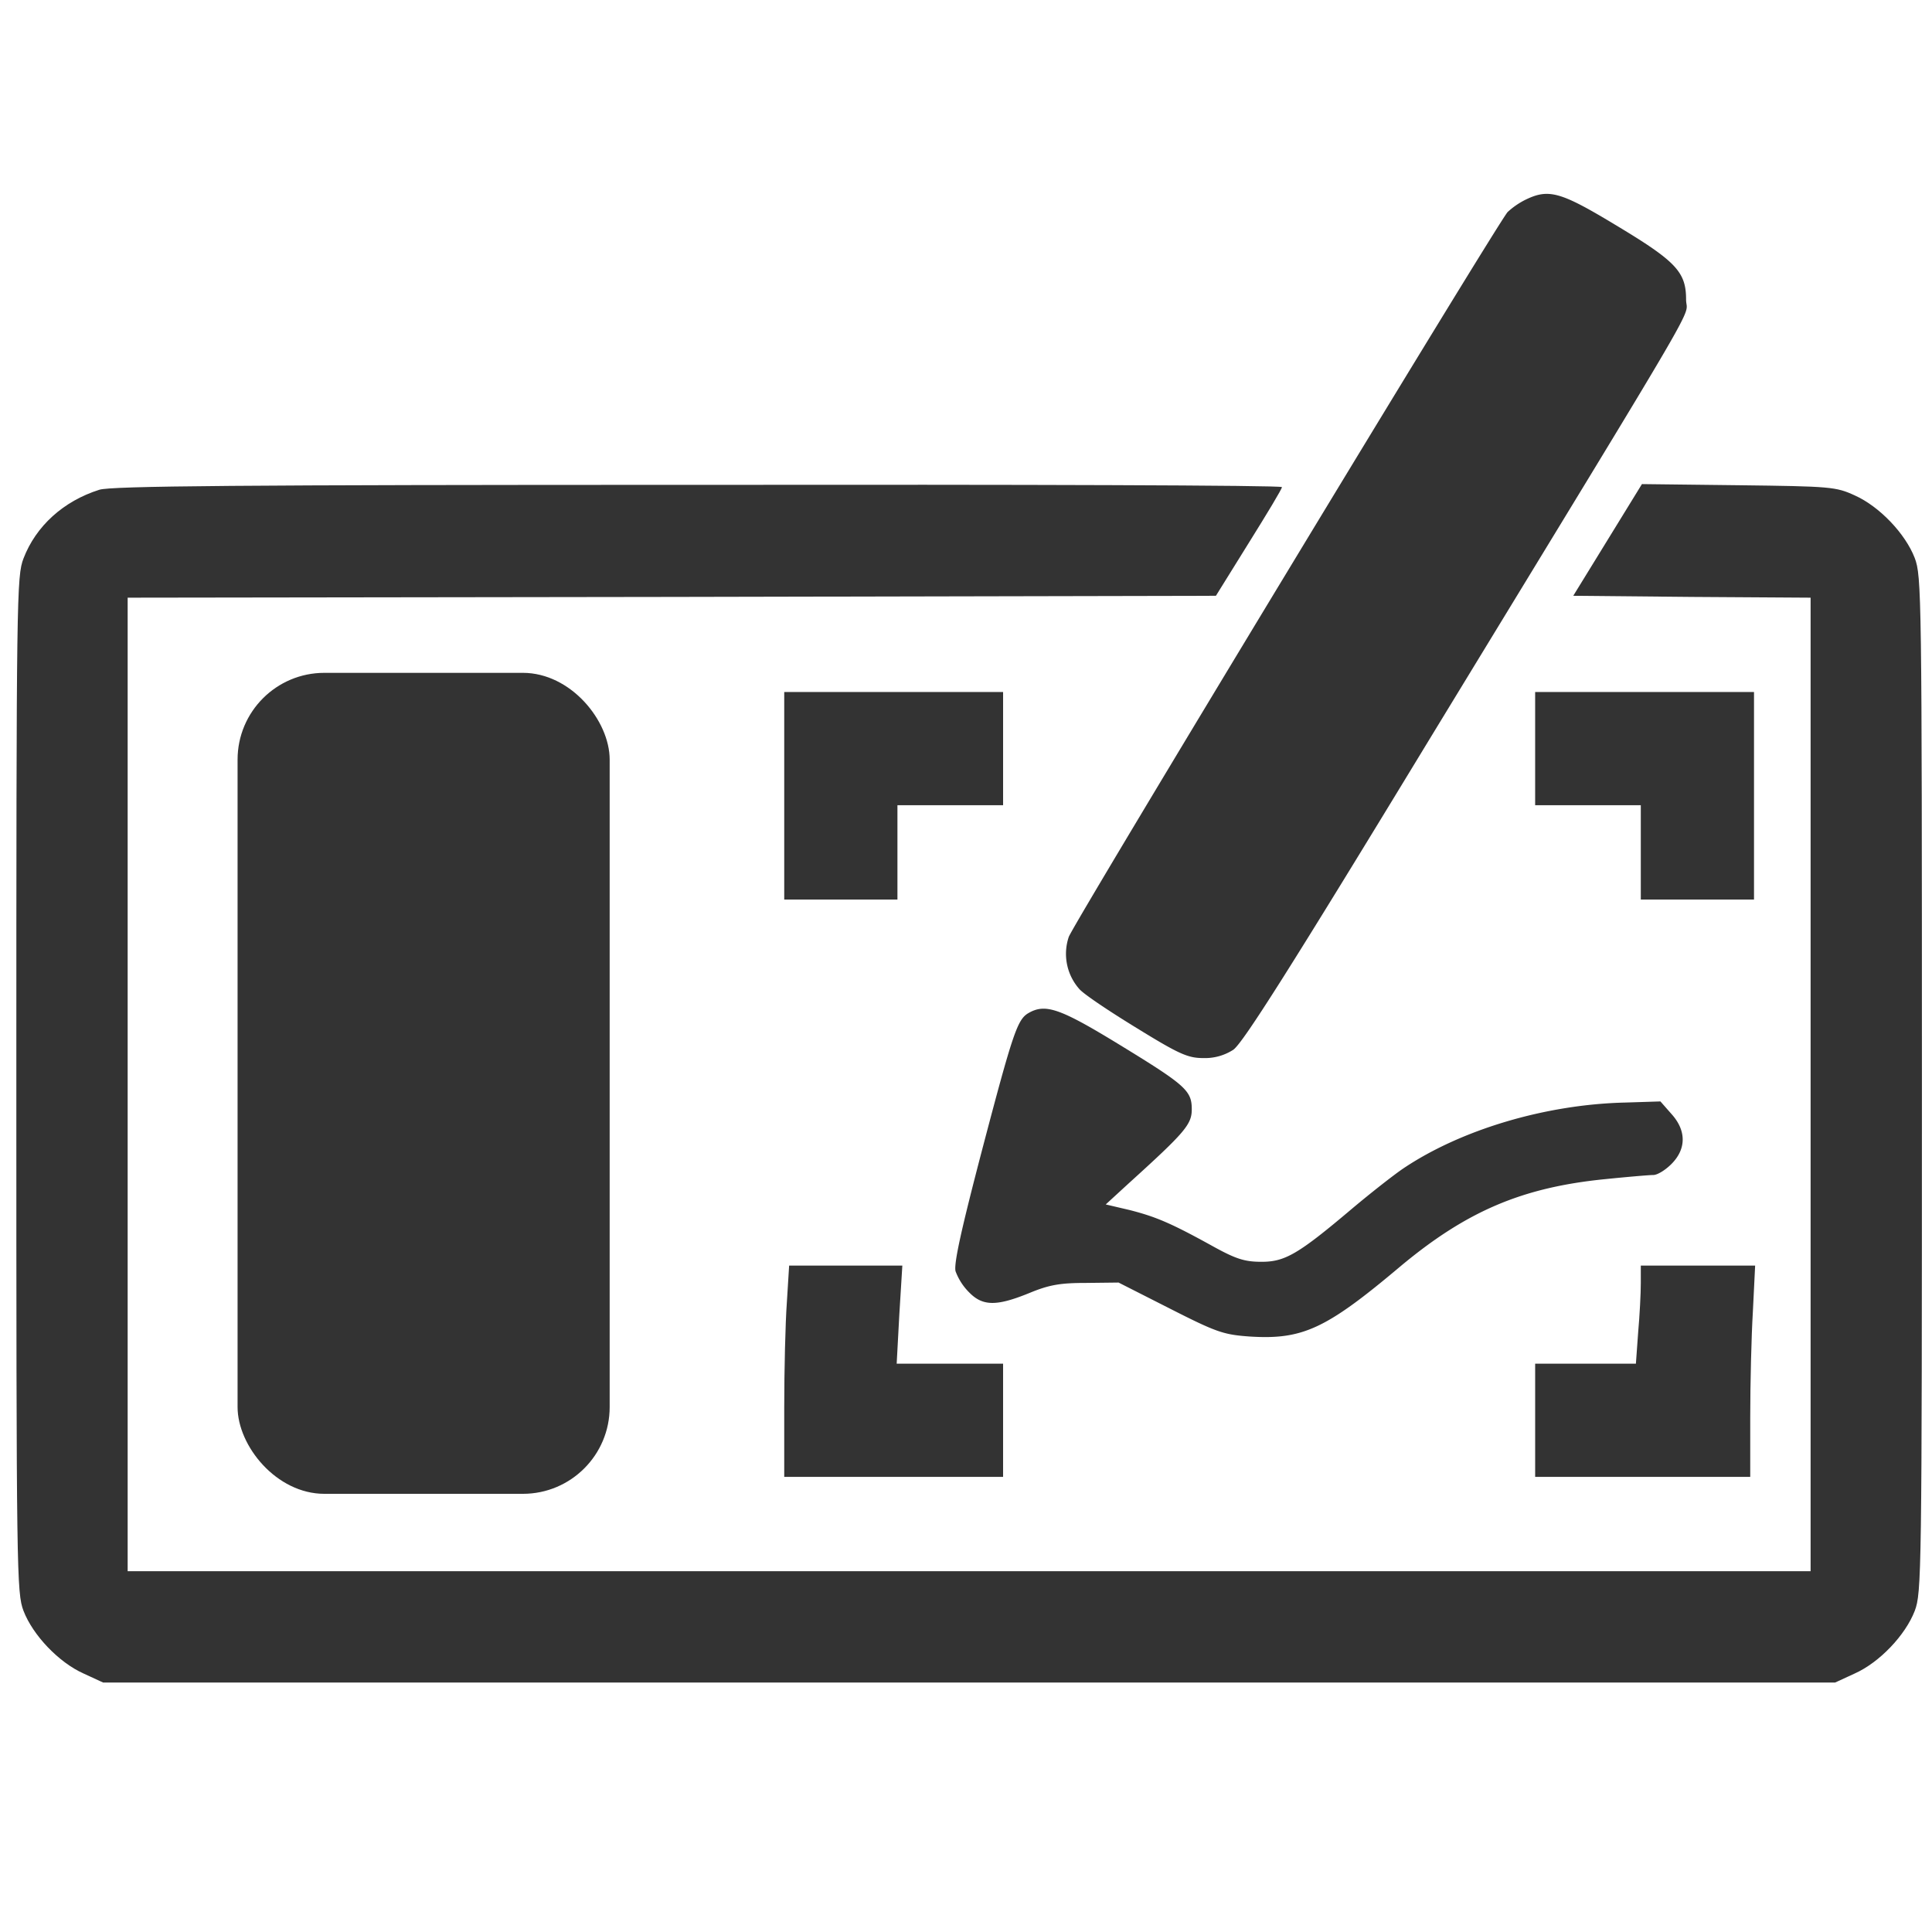 <svg id="Слой_1" data-name="Слой 1" xmlns="http://www.w3.org/2000/svg" viewBox="0 0 512 512">
  <defs>
    <style>
      .cls-1 {
        fill: #333333;
      }
    </style>
  </defs>
  <g>
    <path class="cls-1" d="M404.13,53a20.26,20.26,0,0,0-4.6,3.2c-3.1,3.6-115.1,188.6-116.3,192.1a14.06,14.06,0,0,0,2.8,13.8c1.2,1.4,8.1,6,15.3,10.4,11.2,6.9,13.5,7.9,17.6,7.9a13.8,13.8,0,0,0,7.9-2.2c2.5-1.7,15.3-21.9,51.7-81.8,75.4-123.7,68.3-111.6,68.3-117,0-7.3-2.6-10.1-18.4-19.6C413.53,50.79,410.43,49.89,404.13,53Z"/>
    <path class="cls-1" d="M26.33,129.79c-9.5,3-16.8,9.6-20.1,18.2-1.8,4.7-1.9,9.5-1.9,139.4,0,130.2.1,134.7,1.9,139.5,2.5,6.5,9.4,13.7,15.9,16.6l5.2,2.4h459l5.2-2.4c6.5-2.9,13.4-10.1,15.9-16.6,1.8-4.8,1.9-9.3,1.9-139.5s-.1-134.7-1.9-139.5c-2.5-6.5-9.4-13.7-15.9-16.6-5-2.3-6.4-2.4-30.8-2.7l-25.6-.3-9.1,14.8-9.1,14.8,31.5.3,31.4.2v258h-446v-258l144.2-.2,144.2-.3,8.7-14c4.8-7.7,8.8-14.3,8.8-14.8s-69.5-.7-154.6-.6C63.23,128.49,29.43,128.79,26.33,129.79Z"/>
    <path class="cls-1" d="M207.83,210.89v27.5h30v-25h28v-30h-58Z"/>
    <path class="cls-1" d="M406.83,198.39v15h28v25h30v-55h-58Z"/>
    <path class="cls-1" d="M272.53,268.49c-2.9,1.7-4.1,5.2-12.2,36-5.5,21-7.6,30.4-7.1,32.4a15.54,15.54,0,0,0,3.6,5.6c3.6,3.7,7.3,3.7,15.9.2,5.3-2.2,8.2-2.7,15.1-2.7l8.6-.1,13.6,6.9c12.4,6.3,14.2,6.9,21.1,7.4,14.1.9,20.3-2,40-18.6,17.5-14.6,32.2-20.9,54.2-23.1,5.9-.6,11.7-1.1,12.8-1.1s3.2-1.3,4.8-2.9c4-4,4-8.9,0-13.3l-2.9-3.3-9.4.3c-21.1.5-43.5,7.2-58.8,17.5-2.5,1.7-8.5,6.4-13.5,10.6-14.3,12.1-17.8,14.1-24,14.1-4.4,0-6.7-.7-12.7-4-11.2-6.2-15.2-7.9-22.2-9.7l-6.4-1.5,6.1-5.6c14.9-13.5,16.7-15.6,16.7-19.6,0-5-1.6-6.4-19.6-17.4C280.83,267.19,277,265.89,272.53,268.49Z"/>
    <path class="cls-1" d="M208.53,345.09c-.4,5.4-.7,18-.7,28v18.3h58v-30h-28.2l.7-13,.8-13h-30Z"/>
    <path class="cls-1" d="M434.83,340.09c0,2.7-.3,8.5-.7,13l-.6,8.3h-26.7v30h57v-15.8c0-8.8.3-21.4.7-28l.6-12.2h-30.3Z"/>
    <rect class="cls-1" x="62.96" y="178.31" width="98.61" height="217.57" rx="23"/>
  </g>
</svg>
